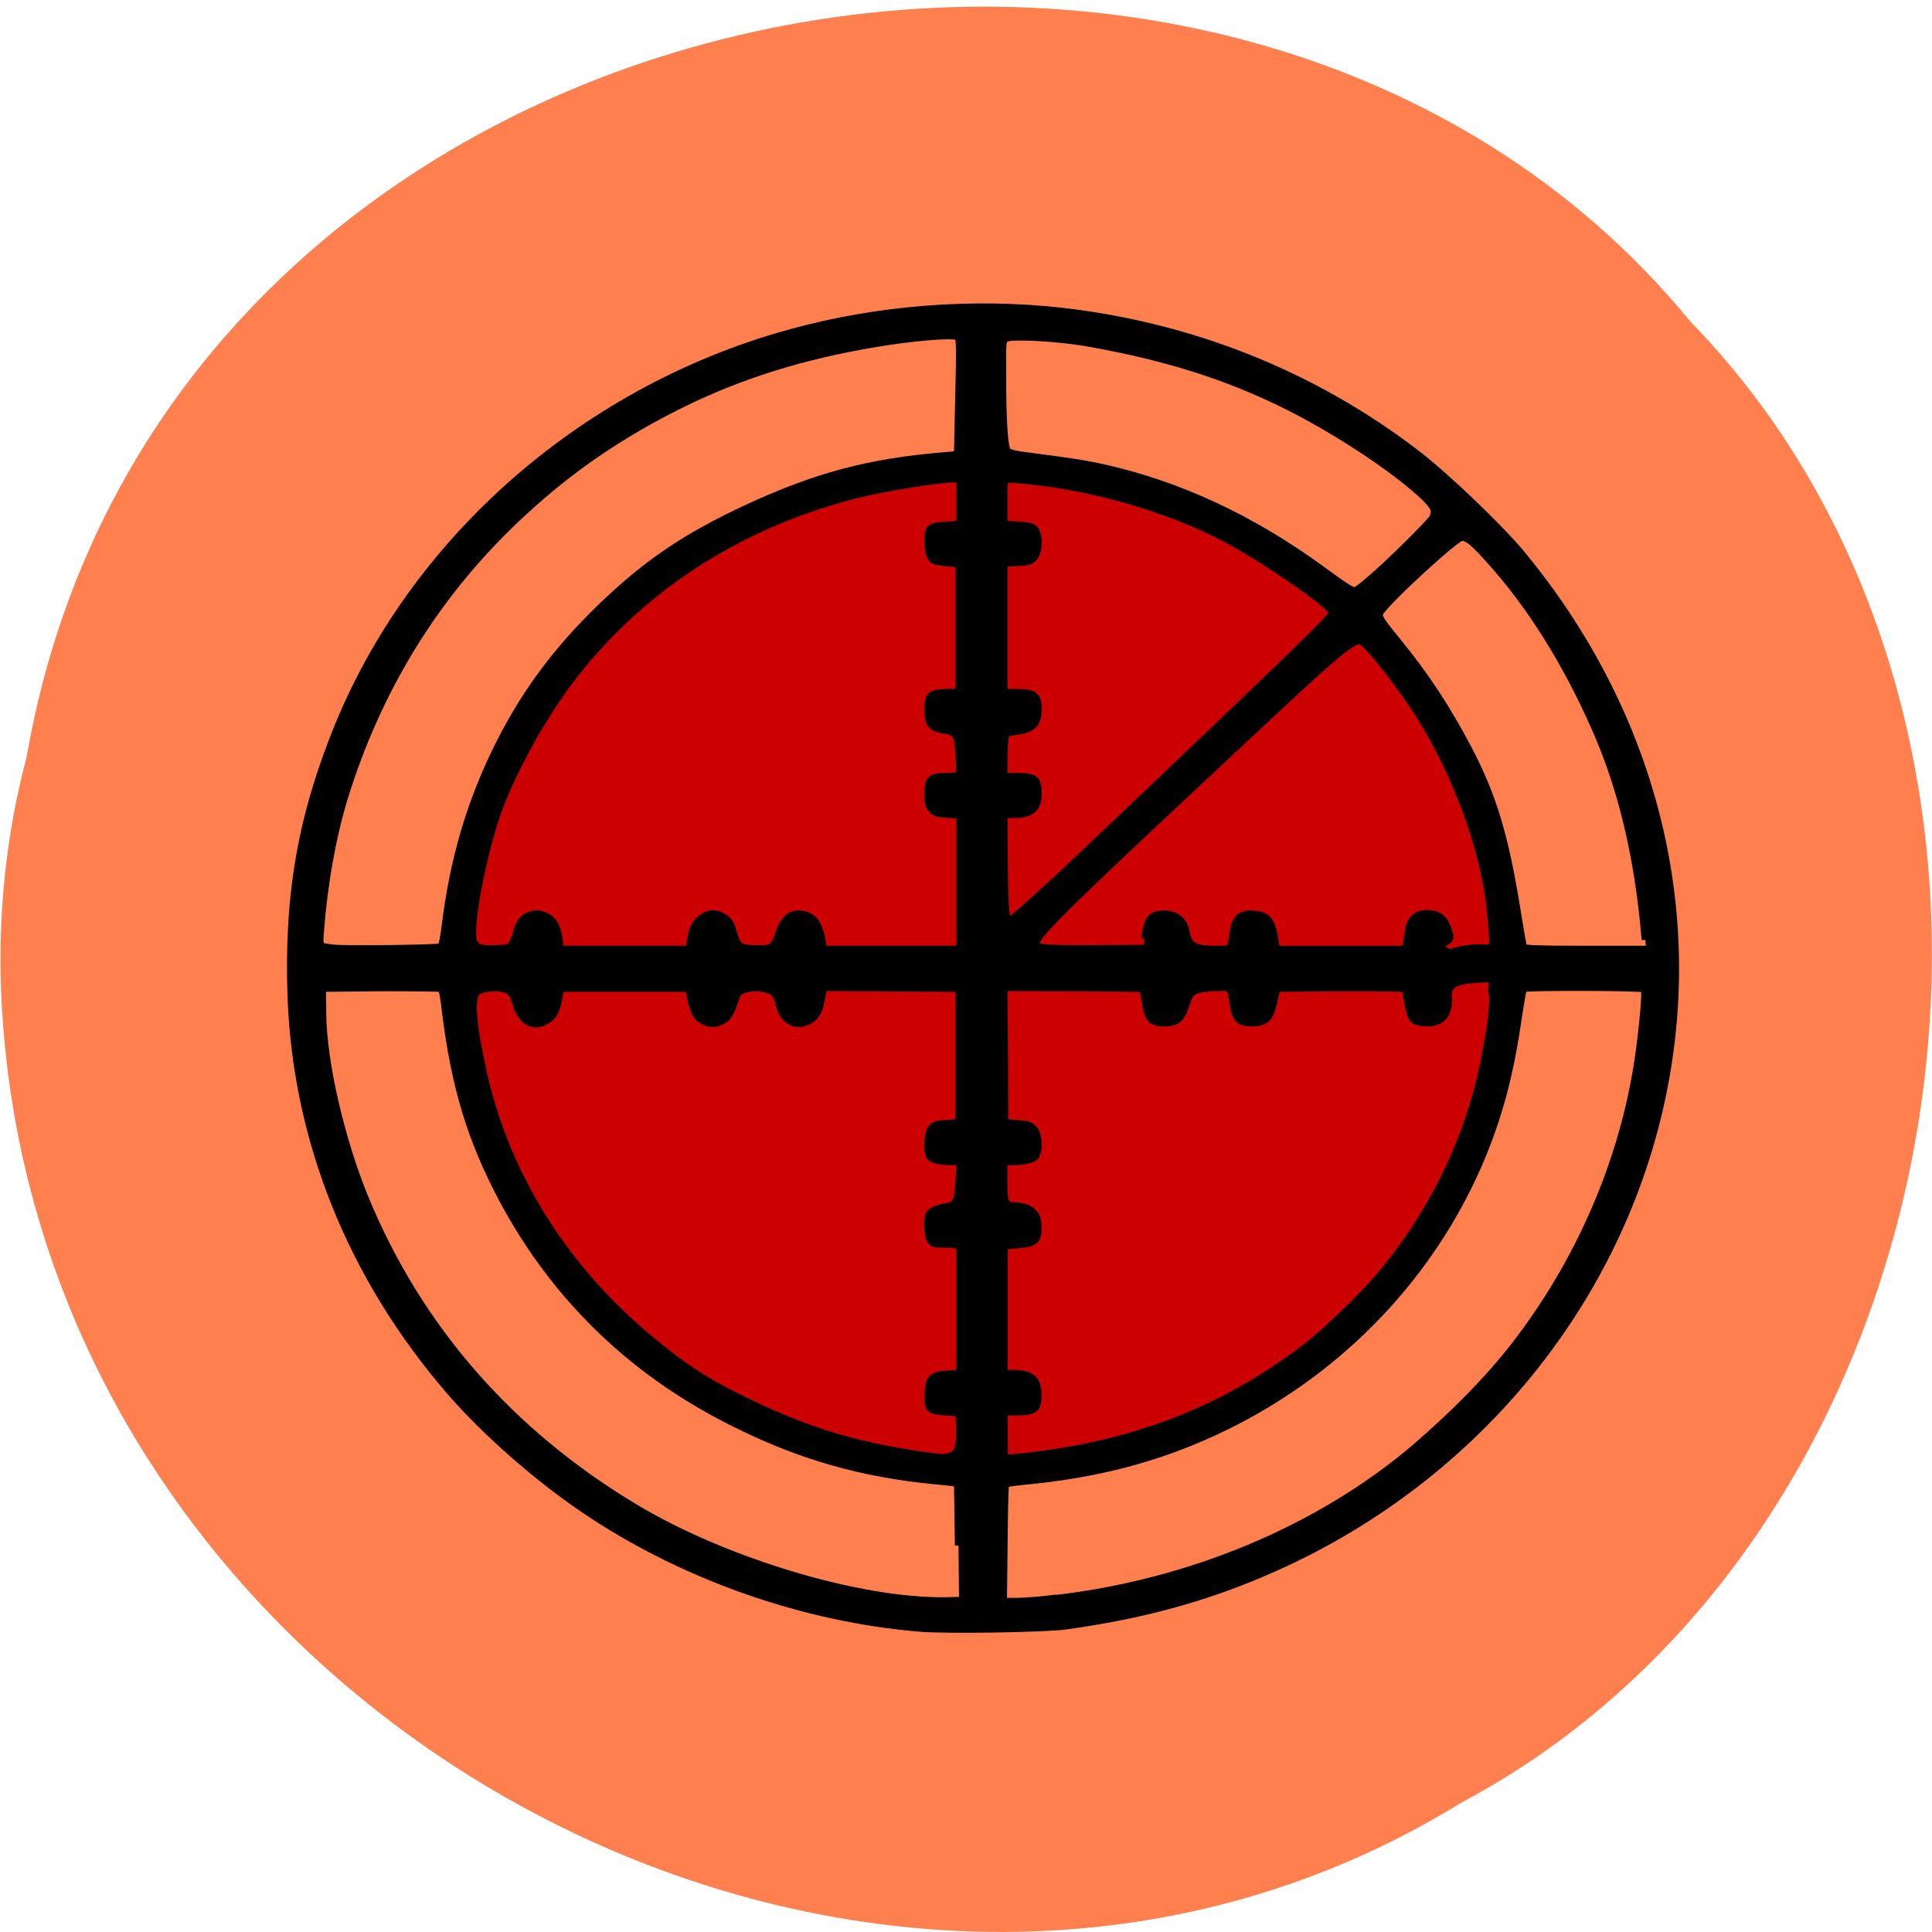 <svg xmlns="http://www.w3.org/2000/svg" viewBox="0 0 24 24"><path d="m 0.336 9.375 c 1.707 -9.719 14.98 -12.32 20.66 -5.383 c 5.02 5.156 3.527 15.02 -2.852 18.406 c -7.336 4.523 -17.758 -1.07 -18.13 -10.08 c -0.039 -0.984 0.066 -1.984 0.324 -2.941" fill="#ff7f4f"/><path d="m 18.695 11.957 c 0 3.414 -2.895 6.18 -6.461 6.18 c -3.57 0 -6.465 -2.766 -6.465 -6.18 c 0 -3.414 2.895 -6.184 6.465 -6.184 c 3.566 0 6.461 2.77 6.461 6.184" fill="#c00"/><path d="m 43.45 99.89 c -8.392 -0.73 -17.12 -4.089 -24.12 -9.274 c -3.411 -2.532 -7.07 -6.04 -9.536 -9.152 c -7 -8.836 -10.905 -19.376 -11.309 -30.475 c -0.269 -7.984 0.718 -14.167 3.388 -21.25 c 5.699 -15.04 18.421 -26.776 33.5 -30.816 c 6.283 -1.704 13.13 -2.093 19.386 -1.144 c 8.84 1.339 17.01 5.01 24.01 10.832 c 2.042 1.68 5.968 5.769 7.494 7.765 c 9.11 11.952 12.79 26.727 10.276 41.23 c -2.782 16.07 -12.857 29.964 -26.993 37.17 c -4.981 2.532 -9.805 4.04 -15.796 4.941 c -1.526 0.219 -8.437 0.341 -10.321 0.17 m 2.693 -6.694 c -0.022 -2.483 -0.067 -4.528 -0.067 -4.552 c -0.022 -0.024 -0.808 -0.122 -1.773 -0.219 c -4.981 -0.536 -9.289 -1.85 -13.754 -4.235 c -7.472 -3.919 -13.171 -9.883 -16.963 -17.623 c -2.244 -4.601 -3.388 -8.69 -4.061 -14.556 c -0.09 -0.925 -0.224 -1.728 -0.269 -1.777 c -0.045 -0.049 -1.997 -0.073 -4.308 -0.073 l -4.218 0.049 l 0.022 1.923 c 0.022 3.773 1.301 9.785 3.03 14.361 c 3.814 10.05 10.321 18.16 19.229 23.976 c 6.44 4.211 16.07 7.351 22.21 7.254 l 0.965 -0.024 m 6.686 -0.122 c 9.76 -1.193 19.03 -5.404 25.893 -11.757 c 2.85 -2.678 5.25 -5.331 7.09 -7.911 c 4.667 -6.548 7.786 -14.434 8.84 -22.37 c 0.292 -2.191 0.539 -5.112 0.426 -5.282 c -0.09 -0.146 -8.571 -0.17 -8.661 -0.024 c -0.022 0.049 -0.202 1.144 -0.381 2.41 c -0.157 1.29 -0.471 3.116 -0.673 4.065 c -2.805 13.875 -12.475 25.24 -25.287 29.77 c -2.693 0.949 -5.632 1.607 -8.796 1.947 c -0.965 0.097 -1.773 0.219 -1.817 0.268 c -0.045 0.024 -0.09 2.093 -0.112 4.576 l -0.045 4.503 h 0.942 c 0.539 0 1.683 -0.097 2.58 -0.219 m 1.144 -11.513 c 6.485 -1.241 11.982 -3.846 17.08 -8.13 c 1.279 -1.071 4.106 -4.04 5.228 -5.526 c 3.164 -4.114 5.497 -8.909 6.799 -13.996 c 0.74 -2.848 1.369 -7.351 1.122 -7.862 c -0.157 -0.292 0.359 -1.168 -0.516 -1.047 c -3.455 0.097 -2.401 1.144 -2.648 2.191 c -0.18 0.828 -0.651 1.217 -1.458 1.217 c -0.718 0 -0.987 -0.122 -1.167 -0.584 c -0.112 -0.292 -0.381 -1.728 -0.381 -2.069 c 0 -0.049 -2.064 -0.073 -4.6 -0.073 l -4.622 0.049 l -0.18 0.925 c -0.292 1.46 -0.583 1.753 -1.66 1.753 c -0.785 0 -1.077 -0.316 -1.234 -1.387 c -0.247 -1.558 -0.09 -1.387 -1.391 -1.339 c -1.279 0.049 -1.705 0.268 -1.885 0.925 c -0.449 1.509 -0.696 1.801 -1.66 1.801 c -0.942 0 -1.167 -0.268 -1.369 -1.728 l -0.157 -0.949 l -4.959 -0.049 l -4.981 -0.024 l 0.045 5.233 l 0.022 5.233 l 0.898 0.073 c 0.763 0.049 0.898 0.097 1.167 0.414 c 0.359 0.414 0.426 1.558 0.157 2.118 c -0.135 0.268 -0.83 0.462 -1.638 0.462 h -0.651 v 1.363 c 0 1.801 0.09 2.02 0.74 2.02 c 0.965 0 1.638 0.511 1.683 1.314 c 0.09 1.412 -0.09 1.631 -1.436 1.753 l -0.965 0.097 v 9.858 h 0.628 c 1.301 0 1.773 0.438 1.795 1.631 c 0 1.193 -0.202 1.387 -1.593 1.387 h -0.83 v 1.728 c 0 0.949 0.022 1.753 0.045 1.801 c 0.112 0.097 2.805 -0.243 4.577 -0.584 m -8.392 0.438 c 0.494 -0.195 0.651 -0.755 0.606 -2.215 l -0.045 -1.095 l -0.942 -0.073 c -1.212 -0.073 -1.324 -0.195 -1.257 -1.46 c 0.045 -1.217 0.247 -1.436 1.414 -1.509 l 0.853 -0.073 v -9.834 l -0.269 -0.073 c -0.157 -0.049 -0.583 -0.073 -0.965 -0.073 c -0.583 0 -0.718 -0.049 -0.875 -0.292 c -0.18 -0.268 -0.269 -1.607 -0.112 -2.02 c 0.09 -0.268 0.583 -0.511 1.234 -0.633 c 0.718 -0.122 0.83 -0.365 0.92 -2.045 l 0.09 -1.412 h -0.651 c -0.92 0 -1.503 -0.195 -1.593 -0.536 c -0.135 -0.511 -0.067 -1.607 0.112 -1.972 c 0.202 -0.389 0.381 -0.462 1.369 -0.511 l 0.673 -0.049 v -10.394 l -4.847 -0.024 l -4.847 -0.049 l -0.045 0.341 c -0.045 0.195 -0.112 0.584 -0.157 0.852 c -0.112 0.73 -0.471 1.266 -1.01 1.485 c -0.942 0.414 -1.75 -0.219 -1.975 -1.558 c -0.045 -0.243 -0.202 -0.56 -0.359 -0.73 c -0.381 -0.341 -1.391 -0.462 -2.064 -0.243 c -0.471 0.17 -0.516 0.219 -0.763 1.047 c -0.314 0.974 -0.516 1.29 -1.077 1.509 c -0.404 0.195 -0.785 0.122 -1.257 -0.195 c -0.381 -0.268 -0.561 -0.706 -0.763 -1.704 l -0.135 -0.73 h -9.155 l -0.157 0.876 c -0.18 0.998 -0.404 1.412 -1.032 1.728 c -0.83 0.438 -1.593 -0.073 -1.952 -1.29 c -0.247 -0.901 -0.381 -1.095 -0.853 -1.266 c -0.494 -0.17 -1.593 -0.073 -1.907 0.17 c -0.516 0.389 -0.449 2.093 0.292 5.866 c 1.548 8.03 5.654 15.335 11.78 20.934 c 2.67 2.434 4.353 3.603 7.36 5.16 c 4.151 2.166 7.539 3.286 12.206 4.02 c 1.458 0.243 1.683 0.243 2.154 0.073 m -36.416 -39.53 c 0.067 -0.073 0.18 -0.682 0.269 -1.387 c 0.583 -5.331 1.795 -9.785 3.814 -14.215 c 1.975 -4.308 4.465 -7.887 8.01 -11.465 c 2.917 -2.945 5.609 -4.893 9.693 -6.962 c 4.959 -2.507 8.751 -3.603 14.05 -4.089 l 1.032 -0.097 l 0.09 -4.503 c 0.09 -3.676 0.067 -4.528 -0.067 -4.601 c -0.314 -0.243 -3.455 0.049 -6.238 0.584 c -5.03 0.949 -9.222 2.385 -13.328 4.552 c -4.645 2.483 -8.414 5.306 -12.12 9.152 c -5.722 5.939 -9.783 13.193 -12.161 21.615 c -0.808 2.897 -1.414 6.597 -1.66 10.126 c -0.09 1.363 -0.135 1.241 0.875 1.387 c 0.785 0.122 7.629 0.024 7.741 -0.097 m 5.03 -0.122 c 0.09 -0.146 0.224 -0.511 0.314 -0.803 c 0.18 -0.828 0.426 -1.241 0.83 -1.46 c 0.494 -0.243 0.92 -0.243 1.391 0.073 c 0.494 0.316 0.74 0.828 0.853 1.777 l 0.09 0.73 h 9.222 l 0.067 -0.609 c 0.135 -0.974 0.314 -1.363 0.763 -1.777 c 0.471 -0.438 1.01 -0.487 1.548 -0.146 c 0.404 0.243 0.583 0.584 0.785 1.363 c 0.224 0.901 0.449 1.095 1.458 1.12 c 1.234 0.073 1.436 -0.073 1.75 -1.144 c 0.381 -1.193 0.83 -1.631 1.593 -1.534 c 0.875 0.097 1.301 0.73 1.526 2.239 l 0.067 0.487 h 9.76 v -10.369 l -0.875 -0.073 c -0.74 -0.049 -0.898 -0.097 -1.144 -0.389 c -0.224 -0.292 -0.269 -0.487 -0.269 -1.217 c 0 -1.193 0.18 -1.363 1.324 -1.363 c 0.449 0 0.853 -0.073 0.898 -0.146 c 0.045 -0.073 0.045 -0.755 0 -1.509 c -0.09 -1.607 -0.202 -1.777 -1.077 -1.923 c -0.898 -0.122 -1.144 -0.487 -1.144 -1.534 c 0 -1.217 0.112 -1.339 1.279 -1.412 l 0.942 -0.049 v -9.907 l -0.785 -0.073 c -0.426 -0.049 -0.875 -0.122 -0.965 -0.17 c -0.314 -0.146 -0.471 -0.657 -0.471 -1.509 c 0 -1.12 0.112 -1.217 1.301 -1.29 l 0.987 -0.073 v -3.481 h -0.337 c -1.234 0 -5.071 0.682 -7.203 1.266 c -8.302 2.312 -15.392 7.302 -20.329 14.41 c -1.84 2.629 -3.904 6.645 -4.981 9.688 c -1.144 3.237 -2.266 9.517 -1.885 10.515 c 0.157 0.487 0.516 0.609 1.593 0.56 c 0.763 -0.024 0.965 -0.073 1.099 -0.268 m 45.26 -0.73 c 0.18 -1.193 0.381 -1.558 0.942 -1.655 c 1.01 -0.195 1.773 0.316 1.952 1.29 c 0.202 1.168 0.561 1.412 2.154 1.412 c 1.122 0 1.055 0.049 1.212 -1.144 c 0.157 -1.29 0.539 -1.68 1.526 -1.582 c 0.942 0.073 1.279 0.56 1.481 2.118 l 0.09 0.609 h 9.222 l 0.067 -0.414 c 0.045 -0.219 0.112 -0.682 0.157 -1.022 c 0.112 -0.876 0.561 -1.339 1.279 -1.339 c 0.942 0 1.346 0.414 1.66 1.704 c 0.18 0.803 -1.616 0.584 0 1.339 c 1.616 -0.56 2.625 -0.316 2.805 -0.389 c 0.359 -0.146 0.337 -0.122 0.09 -2.945 c -0.471 -5.063 -2.737 -11.44 -5.699 -16.14 c -1.099 -1.753 -2.535 -3.724 -3.141 -4.357 c -0.83 -0.828 -0.292 -1.314 -13.08 11.708 c -9.312 9.469 -10.837 11.173 -10.478 11.562 c 0.202 0.195 1.257 0.268 4.308 0.243 l 3.298 -0.024 m 35.833 -0.901 c -0.494 -6.256 -1.683 -11.635 -3.612 -16.309 c -2.087 -5.112 -4.645 -9.517 -7.517 -12.95 c -1.099 -1.339 -1.548 -1.728 -1.952 -1.728 c -0.404 0 -5.363 4.941 -5.834 5.842 c -0.157 0.292 -0.022 0.536 1.301 2.288 c 1.952 2.605 3.523 5.209 5 8.276 c 1.75 3.627 2.625 6.791 3.455 12.414 c 0.224 1.534 0.449 2.897 0.471 2.97 c 0.045 0.122 1.032 0.17 4.42 0.17 h 4.353 m -42.38 -5.136 c 1.571 -1.582 6.731 -6.913 11.488 -11.854 c 7.427 -7.716 8.594 -8.982 8.481 -9.177 c -0.494 -0.852 -4.891 -4.114 -7.584 -5.672 c -3.859 -2.215 -9.09 -3.919 -13.709 -4.454 c -2.423 -0.268 -2.154 -0.487 -2.154 1.558 v 1.728 l 0.987 0.073 c 0.651 0.024 1.032 0.122 1.144 0.243 c 0.449 0.462 0.426 1.899 -0.067 2.41 c -0.202 0.195 -0.426 0.268 -1.144 0.292 l -0.92 0.049 v 10 h 0.853 c 1.324 0 1.593 0.219 1.593 1.314 c 0.022 1.12 -0.404 1.607 -1.616 1.753 c -0.628 0.097 -0.673 0.122 -0.74 0.462 c -0.045 0.219 -0.09 0.974 -0.09 1.68 v 1.314 h 0.853 c 1.391 0 1.593 0.17 1.593 1.387 c -0.022 1.168 -0.494 1.607 -1.795 1.607 h -0.651 l 0.022 3.87 c 0.045 3.043 0.09 3.919 0.202 4.065 c 0.09 0.122 0.224 0.219 0.269 0.219 c 0.067 0 1.414 -1.29 2.984 -2.872 m 22.662 -23.562 c 1.257 -1.144 4.263 -4.381 4.488 -4.795 c 0.09 -0.195 0.135 -0.462 0.09 -0.633 c -0.18 -0.73 -2.872 -3.091 -5.879 -5.16 c -5.856 -4.065 -11.511 -6.377 -19.05 -7.789 c -2.02 -0.365 -5.206 -0.56 -5.632 -0.316 c -0.247 0.146 -0.269 0.195 -0.247 2.799 c 0 3.797 0.135 5.696 0.359 5.939 c 0.135 0.122 0.673 0.268 1.503 0.365 c 3.164 0.438 4.061 0.609 5.407 0.925 c 5.43 1.339 10.568 3.968 15.482 7.862 c 1.593 1.266 2.154 1.68 2.401 1.68 c 0.09 0 0.561 -0.389 1.077 -0.876" transform="matrix(0.174 0 0 0.16 3.881 4.247)" stroke="#000" stroke-linecap="square" stroke-width="0.516"/></svg>